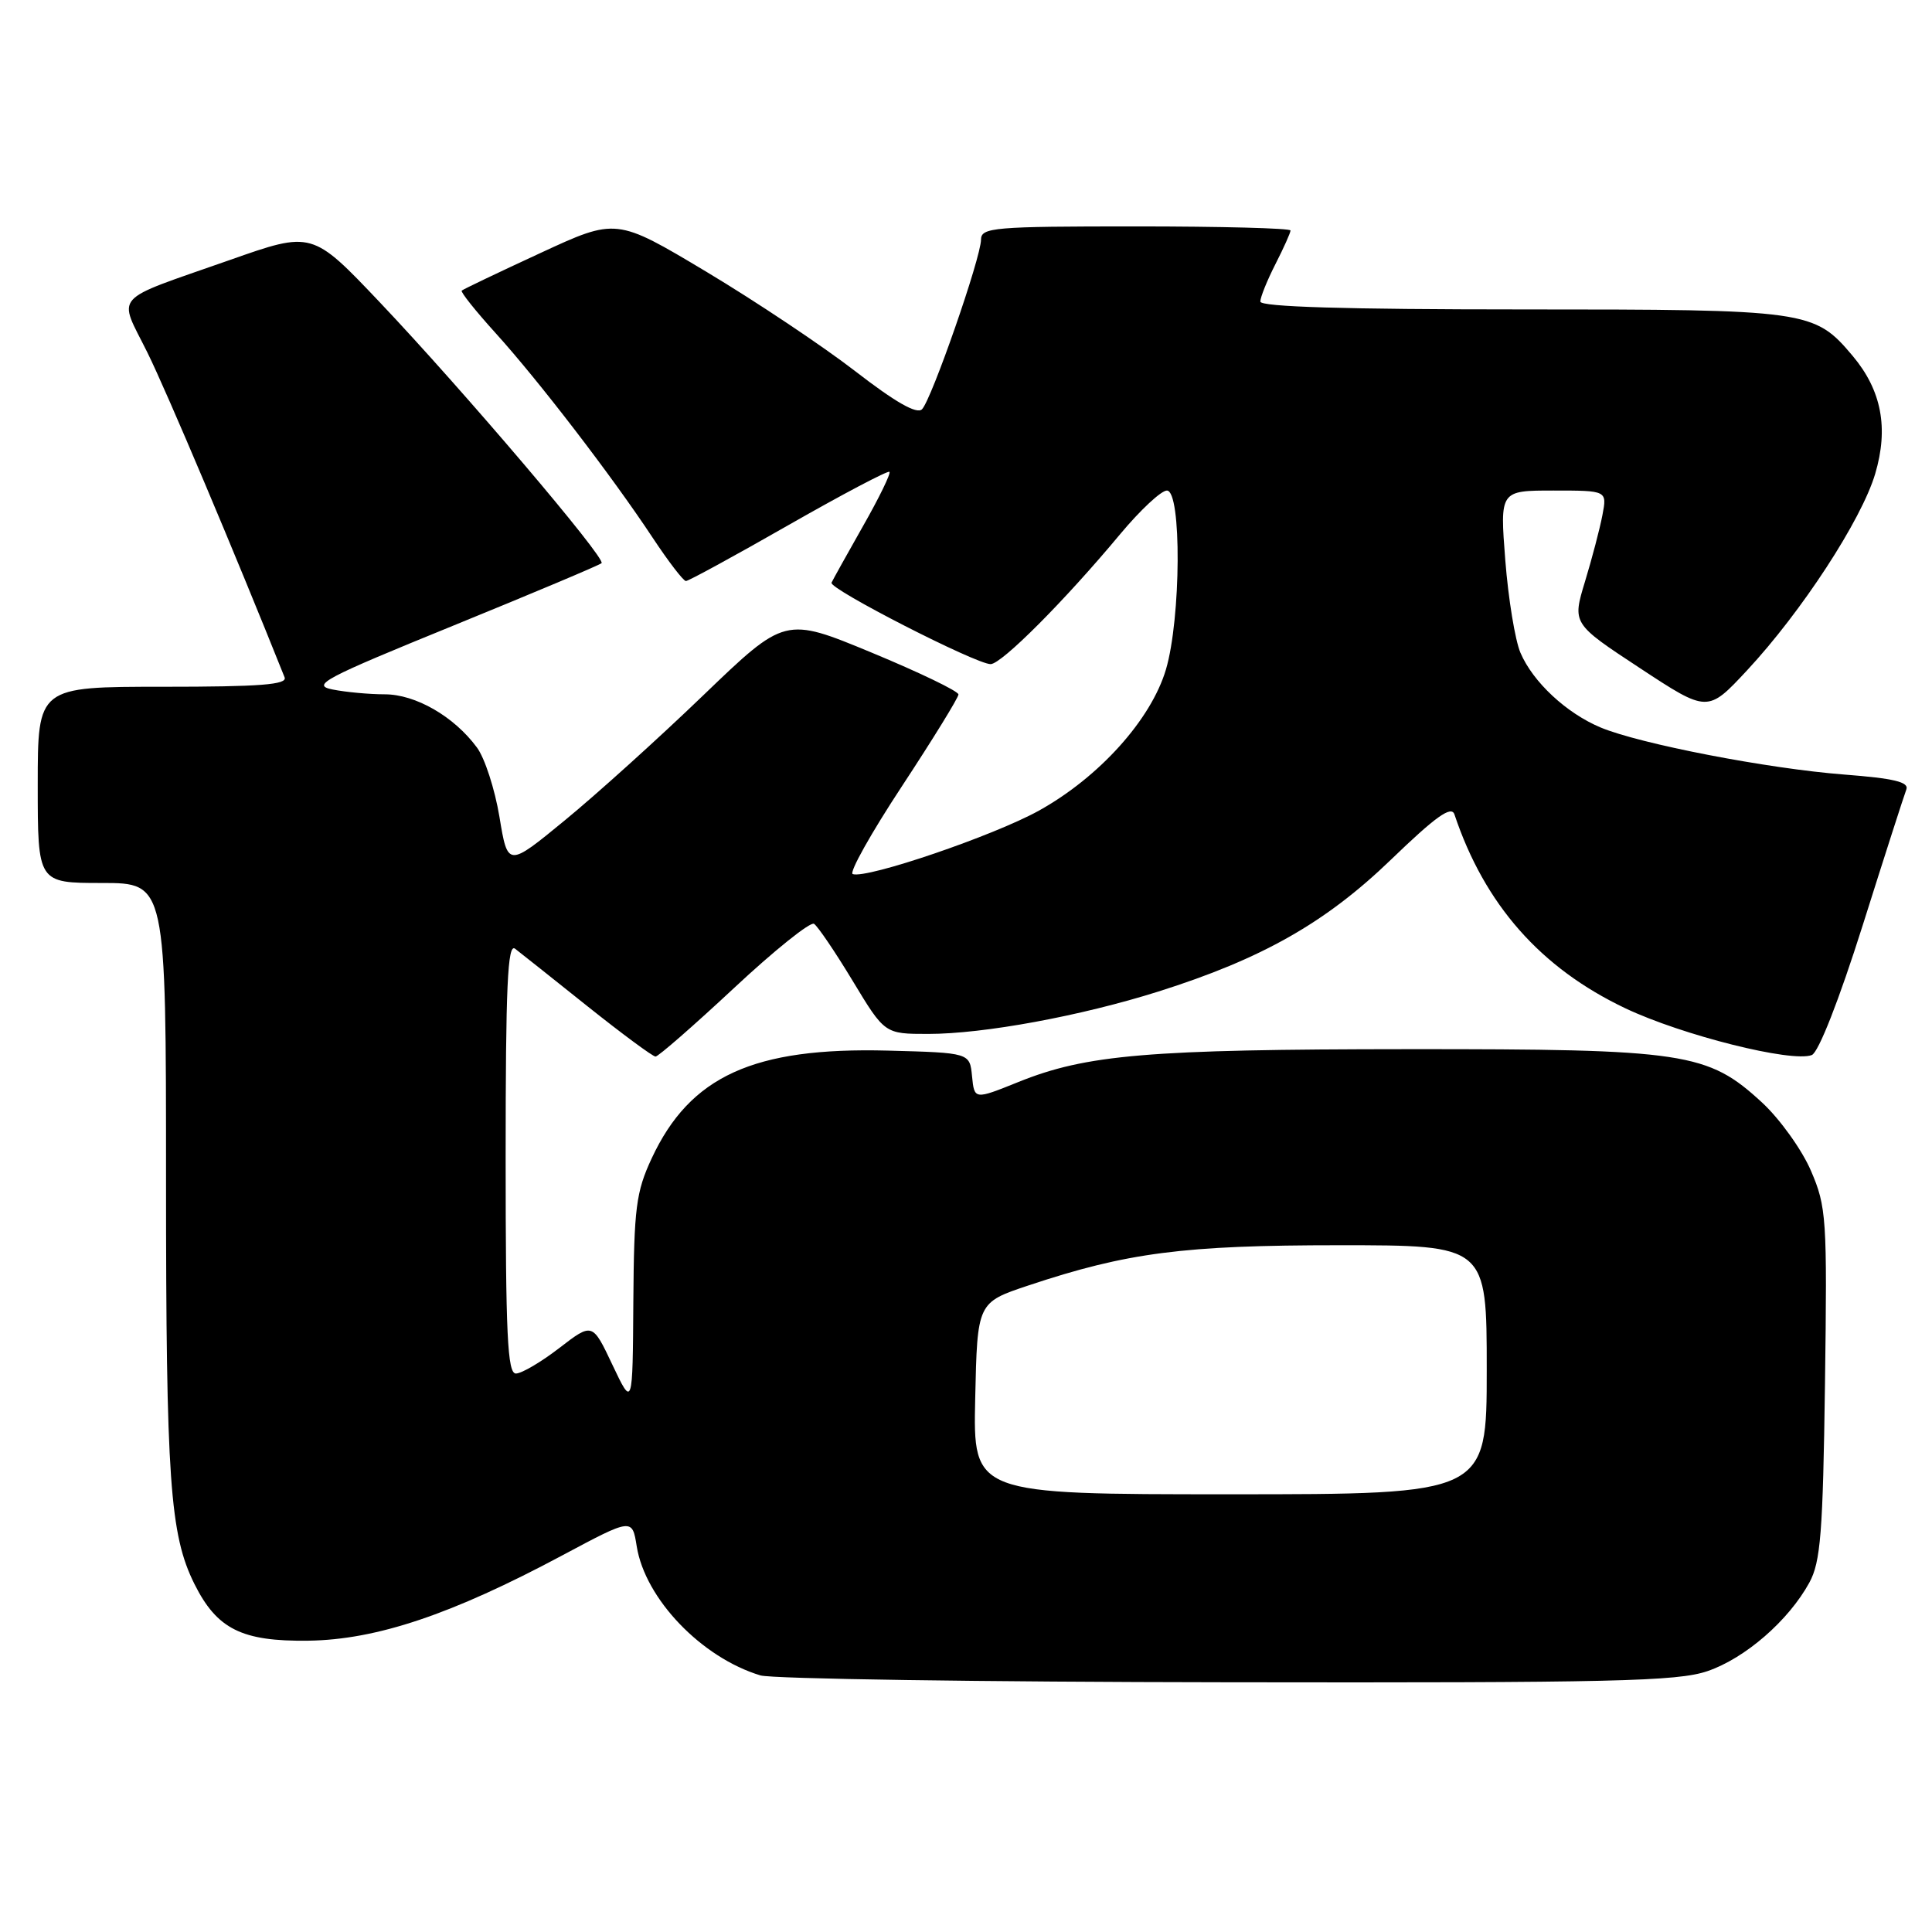 <?xml version="1.0" encoding="UTF-8" standalone="no"?>
<!DOCTYPE svg PUBLIC "-//W3C//DTD SVG 1.1//EN" "http://www.w3.org/Graphics/SVG/1.1/DTD/svg11.dtd" >
<svg xmlns="http://www.w3.org/2000/svg" xmlns:xlink="http://www.w3.org/1999/xlink" version="1.1" viewBox="0 0 256 256">
 <g >
 <path fill="currentColor"
d=" M 226.23 221.44 C 231.25 219.73 237.00 214.73 239.75 209.70 C 241.24 206.97 241.55 203.12 241.82 183.34 C 242.12 161.38 242.02 159.91 239.95 155.11 C 238.75 152.33 235.84 148.27 233.48 146.09 C 226.27 139.44 223.31 139.00 186.57 139.02 C 152.08 139.04 143.96 139.73 134.92 143.38 C 129.11 145.72 129.11 145.72 128.80 142.61 C 128.50 139.50 128.50 139.50 117.63 139.21 C 99.84 138.75 91.43 142.59 86.35 153.49 C 84.28 157.94 84.01 160.05 83.92 172.50 C 83.83 186.50 83.83 186.50 81.16 180.87 C 78.50 175.24 78.50 175.24 74.11 178.62 C 71.70 180.48 69.11 182.00 68.36 182.00 C 67.24 182.00 67.00 176.89 67.00 153.38 C 67.00 130.64 67.26 124.95 68.25 125.71 C 68.94 126.24 73.26 129.67 77.85 133.34 C 82.44 137.00 86.50 140.00 86.86 140.00 C 87.22 140.00 91.90 135.92 97.25 130.93 C 102.59 125.94 107.37 122.11 107.86 122.41 C 108.35 122.72 110.66 126.12 112.99 129.98 C 117.23 137.00 117.23 137.00 123.00 137.00 C 130.34 137.00 143.21 134.63 153.50 131.38 C 167.21 127.05 175.64 122.27 184.31 113.91 C 190.25 108.18 192.31 106.71 192.72 107.91 C 196.71 119.84 204.12 128.26 215.36 133.60 C 222.90 137.18 237.42 140.82 240.07 139.80 C 240.96 139.46 243.68 132.53 246.83 122.57 C 249.72 113.41 252.32 105.33 252.60 104.61 C 252.97 103.62 250.95 103.14 244.35 102.63 C 234.25 101.85 217.34 98.58 212.10 96.40 C 207.56 94.50 203.13 90.38 201.47 86.50 C 200.76 84.85 199.86 79.34 199.46 74.25 C 198.74 65.00 198.74 65.00 205.85 65.00 C 212.95 65.00 212.95 65.00 212.33 68.25 C 211.99 70.04 210.95 74.00 210.02 77.06 C 208.33 82.63 208.33 82.63 217.30 88.53 C 226.27 94.43 226.27 94.43 231.49 88.83 C 238.73 81.05 246.66 68.89 248.47 62.79 C 250.27 56.72 249.32 51.72 245.49 47.16 C 240.39 41.11 239.61 41.00 201.60 41.00 C 178.32 41.00 167.00 40.66 167.00 39.96 C 167.00 39.39 167.90 37.16 169.00 35.00 C 170.10 32.84 171.00 30.84 171.00 30.54 C 171.00 30.24 161.78 30.00 150.50 30.00 C 131.65 30.00 130.00 30.14 129.99 31.75 C 129.98 34.15 123.43 52.97 122.17 54.23 C 121.48 54.92 118.63 53.29 113.33 49.19 C 109.02 45.86 100.14 39.93 93.58 36.00 C 81.66 28.87 81.66 28.87 71.58 33.54 C 66.04 36.10 61.35 38.34 61.18 38.51 C 61.00 38.68 63.03 41.22 65.69 44.16 C 71.36 50.42 81.08 63.08 86.48 71.25 C 88.57 74.41 90.56 77.00 90.89 76.99 C 91.23 76.99 97.35 73.65 104.49 69.57 C 111.64 65.49 117.65 62.32 117.86 62.52 C 118.06 62.73 116.49 65.96 114.36 69.70 C 112.24 73.44 110.36 76.82 110.18 77.21 C 109.81 78.02 129.31 88.00 131.26 88.00 C 132.71 88.00 141.10 79.58 148.45 70.75 C 151.09 67.59 153.86 65.00 154.62 65.00 C 156.59 65.00 156.49 81.98 154.49 88.72 C 152.52 95.35 145.64 102.99 137.65 107.42 C 131.66 110.74 114.86 116.47 112.99 115.82 C 112.48 115.64 115.42 110.39 119.53 104.15 C 123.64 97.90 127.00 92.44 127.00 92.02 C 127.00 91.59 121.83 89.10 115.51 86.48 C 104.02 81.72 104.02 81.72 93.21 92.11 C 87.27 97.83 79.00 105.29 74.84 108.70 C 67.28 114.91 67.28 114.91 66.18 108.24 C 65.57 104.57 64.23 100.43 63.19 99.04 C 60.16 94.93 55.06 92.00 50.98 92.00 C 48.93 92.00 45.81 91.71 44.06 91.36 C 41.20 90.79 42.88 89.90 60.06 82.90 C 70.62 78.59 79.47 74.87 79.71 74.62 C 80.33 74.00 61.33 51.66 50.32 40.05 C 41.36 30.61 41.36 30.61 30.43 34.46 C 14.55 40.04 15.63 38.83 19.54 46.73 C 22.12 51.95 31.09 73.18 37.71 89.75 C 38.10 90.72 34.49 91.00 21.61 91.00 C 5.00 91.00 5.00 91.00 5.00 104.00 C 5.00 117.00 5.00 117.00 13.50 117.00 C 22.00 117.00 22.00 117.00 22.00 156.36 C 22.00 196.08 22.51 203.36 25.76 209.88 C 28.75 215.87 32.04 217.51 40.83 217.40 C 49.88 217.28 59.83 213.94 74.50 206.10 C 83.77 201.15 83.77 201.15 84.37 204.90 C 85.48 211.85 92.96 219.65 100.76 222.00 C 102.27 222.46 130.08 222.87 162.57 222.91 C 213.69 222.99 222.26 222.79 226.23 221.44 Z  M 129.22 185.29 C 129.50 172.59 129.50 172.59 136.27 170.33 C 149.35 165.97 156.82 165.00 177.46 165.00 C 197.00 165.00 197.00 165.00 197.00 181.50 C 197.00 198.00 197.00 198.00 162.97 198.00 C 128.94 198.00 128.94 198.00 129.22 185.29 Z "/>
</g>
</svg>